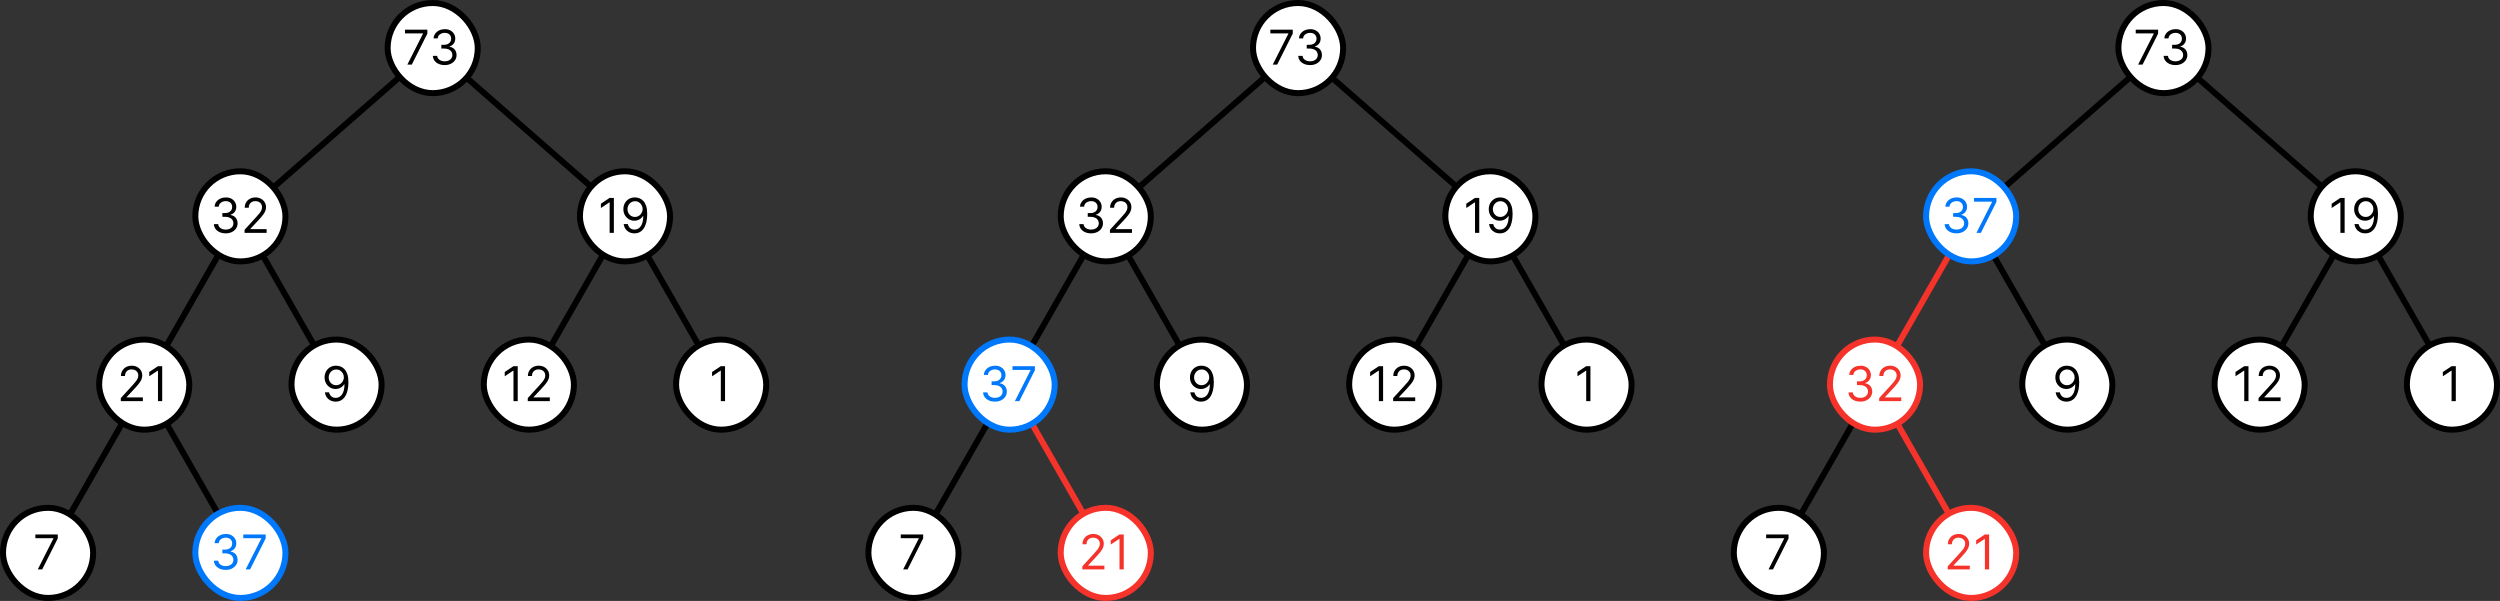 <svg width="832" height="200" viewBox="0 0 832 200" fill="none"
  xmlns="http://www.w3.org/2000/svg">
  <rect x="0" y="0" width="832" height="200" fill="#333333" stroke="none"/>
  <g clip-path="url(#clip0_335_111)">
    <g clip-path="url(#clip1_335_111)">
      <path d="M48 128L80 72" stroke="black" stroke-width="2" stroke-linecap="round"/>
      <path d="M144 16L80 72" stroke="black" stroke-width="2" stroke-linecap="round"/>
      <path d="M144 16L208 72" stroke="black" stroke-width="2" stroke-linecap="round"/>
      <path d="M112 128L80 72" stroke="black" stroke-width="2" stroke-linecap="round"/>
      <path d="M240 128L208 72" stroke="black" stroke-width="2" stroke-linecap="round"/>
      <path d="M176 128L208 72" stroke="black" stroke-width="2" stroke-linecap="round"/>
      <path d="M16 184L48 128" stroke="black" stroke-width="2" stroke-linecap="round"/>
      <path d="M80 184L48 128" stroke="black" stroke-width="2" stroke-linecap="round"/>
      <rect x="33" y="113" width="30" height="30" rx="15" fill="white"/>
      <rect x="33" y="113" width="30" height="30" rx="15" stroke="black" stroke-width="2"/>
      <path d="M40.205 133.5V132.477L44.045 128.273C44.496 127.78 44.867 127.352 45.159 126.989C45.451 126.621 45.667 126.277 45.807 125.955C45.951 125.629 46.023 125.288 46.023 124.932C46.023 124.523 45.924 124.169 45.727 123.869C45.534 123.57 45.269 123.339 44.932 123.176C44.595 123.013 44.216 122.932 43.795 122.932C43.349 122.932 42.958 123.025 42.625 123.21C42.295 123.392 42.04 123.648 41.858 123.977C41.68 124.307 41.591 124.693 41.591 125.136H40.25C40.25 124.455 40.407 123.856 40.722 123.341C41.036 122.826 41.464 122.424 42.006 122.136C42.551 121.848 43.163 121.705 43.841 121.705C44.523 121.705 45.127 121.848 45.653 122.136C46.18 122.424 46.593 122.812 46.892 123.301C47.191 123.79 47.341 124.333 47.341 124.932C47.341 125.36 47.263 125.778 47.108 126.188C46.956 126.593 46.691 127.045 46.312 127.545C45.938 128.042 45.417 128.648 44.75 129.364L42.136 132.159V132.25H47.545V133.5H40.205ZM53.983 121.864V133.5H52.574V123.341H52.506L49.665 125.227V123.795L52.574 121.864H53.983Z" fill="black"/>
      <rect x="97" y="113" width="30" height="30" rx="15" fill="white"/>
      <rect x="97" y="113" width="30" height="30" rx="15" stroke="black" stroke-width="2"/>
      <path d="M111.909 121.705C112.386 121.708 112.864 121.799 113.341 121.977C113.818 122.155 114.254 122.451 114.648 122.864C115.042 123.273 115.358 123.831 115.597 124.54C115.835 125.248 115.955 126.136 115.955 127.205C115.955 128.239 115.856 129.157 115.659 129.96C115.466 130.759 115.186 131.434 114.818 131.983C114.455 132.532 114.011 132.949 113.489 133.233C112.97 133.517 112.383 133.659 111.727 133.659C111.076 133.659 110.494 133.53 109.983 133.273C109.475 133.011 109.059 132.65 108.733 132.188C108.411 131.722 108.205 131.182 108.114 130.568H109.5C109.625 131.102 109.873 131.544 110.244 131.892C110.619 132.237 111.114 132.409 111.727 132.409C112.625 132.409 113.333 132.017 113.852 131.233C114.375 130.449 114.636 129.341 114.636 127.909H114.545C114.333 128.227 114.081 128.502 113.79 128.733C113.498 128.964 113.174 129.142 112.818 129.267C112.462 129.392 112.083 129.455 111.682 129.455C111.015 129.455 110.403 129.29 109.847 128.96C109.294 128.627 108.85 128.17 108.517 127.591C108.188 127.008 108.023 126.341 108.023 125.591C108.023 124.879 108.182 124.227 108.5 123.636C108.822 123.042 109.273 122.568 109.852 122.216C110.436 121.864 111.121 121.693 111.909 121.705ZM111.909 122.955C111.432 122.955 111.002 123.074 110.619 123.312C110.241 123.547 109.939 123.866 109.716 124.267C109.496 124.665 109.386 125.106 109.386 125.591C109.386 126.076 109.492 126.517 109.705 126.915C109.92 127.309 110.214 127.623 110.585 127.858C110.96 128.089 111.386 128.205 111.864 128.205C112.223 128.205 112.559 128.134 112.869 127.994C113.18 127.85 113.451 127.655 113.682 127.409C113.917 127.159 114.1 126.877 114.233 126.562C114.366 126.244 114.432 125.913 114.432 125.568C114.432 125.114 114.322 124.687 114.102 124.29C113.886 123.892 113.587 123.57 113.205 123.324C112.826 123.078 112.394 122.955 111.909 122.955Z" fill="black"/>
      <rect x="1" y="169" width="30" height="30" rx="15" fill="white"/>
      <rect x="1" y="169" width="30" height="30" rx="15" stroke="black" stroke-width="2"/>
      <path d="M12.568 189.5L17.773 179.205V179.114H11.773V177.864H19.227V179.182L14.046 189.5H12.568Z" fill="black"/>
      <rect x="65" y="169" width="30" height="30" rx="15" fill="white"/>
      <rect x="65" y="169" width="30" height="30" rx="15" stroke="#0078FC" stroke-width="2"/>
      <path d="M75.136 189.659C74.386 189.659 73.718 189.53 73.131 189.273C72.547 189.015 72.083 188.657 71.739 188.199C71.398 187.737 71.212 187.201 71.182 186.591H72.614C72.644 186.966 72.773 187.29 73 187.562C73.227 187.831 73.525 188.04 73.892 188.188C74.26 188.335 74.667 188.409 75.114 188.409C75.614 188.409 76.057 188.322 76.443 188.148C76.829 187.973 77.133 187.731 77.352 187.42C77.572 187.11 77.682 186.75 77.682 186.341C77.682 185.913 77.576 185.536 77.364 185.21C77.151 184.881 76.841 184.623 76.432 184.438C76.023 184.252 75.523 184.159 74.932 184.159H74V182.909H74.932C75.394 182.909 75.799 182.826 76.148 182.659C76.5 182.492 76.775 182.258 76.972 181.955C77.172 181.652 77.273 181.295 77.273 180.886C77.273 180.492 77.186 180.15 77.011 179.858C76.837 179.566 76.591 179.339 76.273 179.176C75.958 179.013 75.587 178.932 75.159 178.932C74.758 178.932 74.379 179.006 74.023 179.153C73.671 179.297 73.383 179.508 73.159 179.784C72.936 180.057 72.814 180.386 72.796 180.773H71.432C71.454 180.163 71.638 179.629 71.983 179.17C72.328 178.708 72.778 178.348 73.335 178.091C73.896 177.833 74.511 177.705 75.182 177.705C75.901 177.705 76.519 177.85 77.034 178.142C77.549 178.43 77.945 178.811 78.222 179.284C78.498 179.758 78.636 180.269 78.636 180.818C78.636 181.473 78.464 182.032 78.119 182.494C77.778 182.956 77.314 183.277 76.727 183.455V183.545C77.462 183.667 78.036 183.979 78.449 184.483C78.862 184.983 79.068 185.602 79.068 186.341C79.068 186.973 78.896 187.542 78.551 188.045C78.21 188.545 77.744 188.939 77.153 189.227C76.562 189.515 75.89 189.659 75.136 189.659ZM81.756 189.5L86.96 179.205V179.114H80.96V177.864H88.415V179.182L83.233 189.5H81.756Z" fill="#0078FC"/>
      <rect x="161" y="113" width="30" height="30" rx="15" fill="white"/>
      <rect x="161" y="113" width="30" height="30" rx="15" stroke="black" stroke-width="2"/>
      <path d="M172.295 121.864V133.5H170.886V123.341H170.818L167.977 125.227V123.795L170.886 121.864H172.295ZM175.642 133.5V132.477L179.483 128.273C179.934 127.78 180.305 127.352 180.597 126.989C180.888 126.621 181.104 126.277 181.244 125.955C181.388 125.629 181.46 125.288 181.46 124.932C181.46 124.523 181.362 124.169 181.165 123.869C180.972 123.57 180.706 123.339 180.369 123.176C180.032 123.013 179.653 122.932 179.233 122.932C178.786 122.932 178.396 123.025 178.062 123.21C177.733 123.392 177.477 123.648 177.295 123.977C177.117 124.307 177.028 124.693 177.028 125.136H175.688C175.688 124.455 175.845 123.856 176.159 123.341C176.473 122.826 176.902 122.424 177.443 122.136C177.989 121.848 178.6 121.705 179.278 121.705C179.96 121.705 180.564 121.848 181.091 122.136C181.617 122.424 182.03 122.812 182.33 123.301C182.629 123.79 182.778 124.333 182.778 124.932C182.778 125.36 182.701 125.778 182.545 126.188C182.394 126.593 182.129 127.045 181.75 127.545C181.375 128.042 180.854 128.648 180.188 129.364L177.574 132.159V132.25H182.983V133.5H175.642Z" fill="black"/>
      <rect x="225" y="113" width="30" height="30" rx="15" fill="white"/>
      <rect x="225" y="113" width="30" height="30" rx="15" stroke="black" stroke-width="2"/>
      <path d="M241.295 121.864V133.5H239.886V123.341H239.818L236.977 125.227V123.795L239.886 121.864H241.295Z" fill="black"/>
      <rect x="65" y="57" width="30" height="30" rx="15" fill="white"/>
      <rect x="65" y="57" width="30" height="30" rx="15" stroke="black" stroke-width="2"/>
      <path d="M75.136 77.659C74.386 77.659 73.718 77.53 73.131 77.273C72.547 77.015 72.083 76.657 71.739 76.199C71.398 75.737 71.212 75.201 71.182 74.591H72.614C72.644 74.966 72.773 75.29 73 75.562C73.227 75.831 73.525 76.04 73.892 76.188C74.26 76.335 74.667 76.409 75.114 76.409C75.614 76.409 76.057 76.322 76.443 76.148C76.829 75.974 77.133 75.731 77.352 75.421C77.572 75.11 77.682 74.75 77.682 74.341C77.682 73.913 77.576 73.536 77.364 73.21C77.151 72.881 76.841 72.623 76.432 72.438C76.023 72.252 75.523 72.159 74.932 72.159H74V70.909H74.932C75.394 70.909 75.799 70.826 76.148 70.659C76.5 70.492 76.775 70.258 76.972 69.954C77.172 69.651 77.273 69.296 77.273 68.886C77.273 68.492 77.186 68.15 77.011 67.858C76.837 67.566 76.591 67.339 76.273 67.176C75.958 67.013 75.587 66.932 75.159 66.932C74.758 66.932 74.379 67.006 74.023 67.153C73.671 67.297 73.383 67.508 73.159 67.784C72.936 68.057 72.814 68.386 72.796 68.773H71.432C71.454 68.163 71.638 67.629 71.983 67.171C72.328 66.708 72.778 66.349 73.335 66.091C73.896 65.833 74.511 65.704 75.182 65.704C75.901 65.704 76.519 65.85 77.034 66.142C77.549 66.43 77.945 66.811 78.222 67.284C78.498 67.758 78.636 68.269 78.636 68.818C78.636 69.474 78.464 70.032 78.119 70.494C77.778 70.956 77.314 71.276 76.727 71.454V71.546C77.462 71.667 78.036 71.979 78.449 72.483C78.862 72.983 79.068 73.602 79.068 74.341C79.068 74.974 78.896 75.542 78.551 76.046C78.21 76.546 77.744 76.939 77.153 77.227C76.562 77.515 75.89 77.659 75.136 77.659ZM81.392 77.5V76.477L85.233 72.273C85.684 71.78 86.055 71.352 86.347 70.989C86.638 70.621 86.854 70.276 86.994 69.954C87.138 69.629 87.21 69.288 87.21 68.932C87.21 68.523 87.112 68.169 86.915 67.869C86.722 67.57 86.456 67.339 86.119 67.176C85.782 67.013 85.403 66.932 84.983 66.932C84.536 66.932 84.146 67.025 83.812 67.21C83.483 67.392 83.227 67.648 83.046 67.977C82.867 68.307 82.778 68.693 82.778 69.136H81.438C81.438 68.454 81.595 67.856 81.909 67.341C82.224 66.826 82.651 66.424 83.193 66.136C83.739 65.849 84.35 65.704 85.028 65.704C85.71 65.704 86.314 65.849 86.841 66.136C87.367 66.424 87.78 66.812 88.079 67.301C88.379 67.79 88.528 68.333 88.528 68.932C88.528 69.36 88.451 69.778 88.296 70.188C88.144 70.593 87.879 71.046 87.5 71.546C87.125 72.042 86.604 72.648 85.938 73.364L83.324 76.159V76.25H88.733V77.5H81.392Z" fill="black"/>
      <rect x="129" y="1" width="30" height="30" rx="15" fill="white"/>
      <rect x="129" y="1" width="30" height="30" rx="15" stroke="black" stroke-width="2"/>
      <path d="M135.568 21.5L140.773 11.204V11.114H134.773V9.864H142.227V11.182L137.045 21.5H135.568ZM148.011 21.659C147.261 21.659 146.593 21.53 146.006 21.273C145.422 21.015 144.958 20.657 144.614 20.199C144.273 19.737 144.087 19.201 144.057 18.591H145.489C145.519 18.966 145.648 19.29 145.875 19.562C146.102 19.831 146.4 20.04 146.767 20.188C147.134 20.335 147.542 20.409 147.989 20.409C148.489 20.409 148.932 20.322 149.318 20.148C149.705 19.974 150.008 19.731 150.227 19.421C150.447 19.11 150.557 18.75 150.557 18.341C150.557 17.913 150.451 17.536 150.239 17.21C150.027 16.881 149.716 16.623 149.307 16.438C148.898 16.252 148.398 16.159 147.807 16.159H146.875V14.909H147.807C148.269 14.909 148.674 14.826 149.023 14.659C149.375 14.492 149.65 14.258 149.847 13.954C150.047 13.652 150.148 13.296 150.148 12.886C150.148 12.492 150.061 12.15 149.886 11.858C149.712 11.566 149.466 11.339 149.148 11.176C148.833 11.013 148.462 10.932 148.034 10.932C147.633 10.932 147.254 11.006 146.898 11.153C146.545 11.297 146.258 11.508 146.034 11.784C145.811 12.057 145.689 12.386 145.67 12.773H144.307C144.33 12.163 144.513 11.629 144.858 11.171C145.203 10.708 145.653 10.348 146.21 10.091C146.771 9.833 147.386 9.705 148.057 9.705C148.777 9.705 149.394 9.85 149.909 10.142C150.424 10.43 150.82 10.811 151.097 11.284C151.373 11.758 151.511 12.269 151.511 12.818C151.511 13.473 151.339 14.032 150.994 14.494C150.653 14.956 150.189 15.277 149.602 15.454V15.546C150.337 15.667 150.911 15.979 151.324 16.483C151.737 16.983 151.943 17.602 151.943 18.341C151.943 18.974 151.771 19.542 151.426 20.046C151.085 20.546 150.619 20.939 150.028 21.227C149.438 21.515 148.765 21.659 148.011 21.659Z" fill="black"/>
      <rect x="193" y="57" width="30" height="30" rx="15" fill="white"/>
      <rect x="193" y="57" width="30" height="30" rx="15" stroke="black" stroke-width="2"/>
      <path d="M204.295 65.864V77.5H202.886V67.341H202.818L199.977 69.227V67.796L202.886 65.864H204.295ZM211.347 65.704C211.824 65.708 212.301 65.799 212.778 65.977C213.256 66.155 213.691 66.451 214.085 66.864C214.479 67.273 214.795 67.831 215.034 68.54C215.273 69.248 215.392 70.136 215.392 71.204C215.392 72.239 215.294 73.157 215.097 73.96C214.903 74.76 214.623 75.434 214.256 75.983C213.892 76.532 213.449 76.949 212.926 77.233C212.407 77.517 211.82 77.659 211.165 77.659C210.513 77.659 209.932 77.53 209.42 77.273C208.913 77.011 208.496 76.65 208.17 76.188C207.848 75.722 207.642 75.182 207.551 74.568H208.938C209.062 75.102 209.311 75.544 209.682 75.892C210.057 76.237 210.551 76.409 211.165 76.409C212.063 76.409 212.771 76.017 213.29 75.233C213.813 74.449 214.074 73.341 214.074 71.909H213.983C213.771 72.227 213.519 72.502 213.227 72.733C212.936 72.964 212.612 73.142 212.256 73.267C211.9 73.392 211.521 73.454 211.119 73.454C210.453 73.454 209.841 73.29 209.284 72.96C208.731 72.627 208.288 72.171 207.955 71.591C207.625 71.008 207.46 70.341 207.46 69.591C207.46 68.879 207.619 68.227 207.938 67.636C208.259 67.042 208.71 66.568 209.29 66.216C209.873 65.864 210.559 65.693 211.347 65.704ZM211.347 66.954C210.869 66.954 210.439 67.074 210.057 67.312C209.678 67.547 209.377 67.865 209.153 68.267C208.934 68.665 208.824 69.106 208.824 69.591C208.824 70.076 208.93 70.517 209.142 70.915C209.358 71.309 209.652 71.623 210.023 71.858C210.398 72.089 210.824 72.204 211.301 72.204C211.661 72.204 211.996 72.135 212.307 71.994C212.617 71.85 212.888 71.655 213.119 71.409C213.354 71.159 213.538 70.877 213.67 70.562C213.803 70.244 213.869 69.913 213.869 69.568C213.869 69.114 213.759 68.688 213.54 68.29C213.324 67.892 213.025 67.57 212.642 67.324C212.263 67.078 211.831 66.954 211.347 66.954Z" fill="black"/>
    </g>
    <g clip-path="url(#clip2_335_111)">
      <path d="M336 128L368 72" stroke="black" stroke-width="2" stroke-linecap="round"/>
      <path d="M432 16L368 72" stroke="black" stroke-width="2" stroke-linecap="round"/>
      <path d="M432 16L496 72" stroke="black" stroke-width="2" stroke-linecap="round"/>
      <path d="M400 128L368 72" stroke="black" stroke-width="2" stroke-linecap="round"/>
      <path d="M528 128L496 72" stroke="black" stroke-width="2" stroke-linecap="round"/>
      <path d="M464 128L496 72" stroke="black" stroke-width="2" stroke-linecap="round"/>
      <path d="M304 184L336 128" stroke="black" stroke-width="2" stroke-linecap="round"/>
      <path d="M368 184L336 128" stroke="#F5332B" stroke-width="2" stroke-linecap="round"/>
      <rect x="321" y="113" width="30" height="30" rx="15" fill="white"/>
      <rect x="321" y="113" width="30" height="30" rx="15" stroke="#0078FC" stroke-width="2"/>
      <path d="M331.136 133.659C330.386 133.659 329.718 133.53 329.131 133.273C328.547 133.015 328.083 132.657 327.739 132.199C327.398 131.737 327.212 131.201 327.182 130.591H328.614C328.644 130.966 328.773 131.29 329 131.562C329.227 131.831 329.525 132.04 329.892 132.188C330.259 132.335 330.667 132.409 331.114 132.409C331.614 132.409 332.057 132.322 332.443 132.148C332.83 131.973 333.133 131.731 333.352 131.42C333.572 131.11 333.682 130.75 333.682 130.341C333.682 129.913 333.576 129.536 333.364 129.21C333.152 128.881 332.841 128.623 332.432 128.438C332.023 128.252 331.523 128.159 330.932 128.159H330V126.909H330.932C331.394 126.909 331.799 126.826 332.148 126.659C332.5 126.492 332.775 126.258 332.972 125.955C333.172 125.652 333.273 125.295 333.273 124.886C333.273 124.492 333.186 124.15 333.011 123.858C332.837 123.566 332.591 123.339 332.273 123.176C331.958 123.013 331.587 122.932 331.159 122.932C330.758 122.932 330.379 123.006 330.023 123.153C329.67 123.297 329.383 123.508 329.159 123.784C328.936 124.057 328.814 124.386 328.795 124.773H327.432C327.455 124.163 327.638 123.629 327.983 123.17C328.328 122.708 328.778 122.348 329.335 122.091C329.896 121.833 330.511 121.705 331.182 121.705C331.902 121.705 332.519 121.85 333.034 122.142C333.549 122.43 333.945 122.811 334.222 123.284C334.498 123.758 334.636 124.269 334.636 124.818C334.636 125.473 334.464 126.032 334.119 126.494C333.778 126.956 333.314 127.277 332.727 127.455V127.545C333.462 127.667 334.036 127.979 334.449 128.483C334.862 128.983 335.068 129.602 335.068 130.341C335.068 130.973 334.896 131.542 334.551 132.045C334.21 132.545 333.744 132.939 333.153 133.227C332.563 133.515 331.89 133.659 331.136 133.659ZM337.756 133.5L342.96 123.205V123.114H336.96V121.864H344.415V123.182L339.233 133.5H337.756Z" fill="#0078FC"/>
      <rect x="385" y="113" width="30" height="30" rx="15" fill="white"/>
      <rect x="385" y="113" width="30" height="30" rx="15" stroke="black" stroke-width="2"/>
      <path d="M399.909 121.705C400.386 121.708 400.864 121.799 401.341 121.977C401.818 122.155 402.254 122.451 402.648 122.864C403.042 123.273 403.358 123.831 403.597 124.54C403.835 125.248 403.955 126.136 403.955 127.205C403.955 128.239 403.856 129.157 403.659 129.96C403.466 130.759 403.186 131.434 402.818 131.983C402.455 132.532 402.011 132.949 401.489 133.233C400.97 133.517 400.383 133.659 399.727 133.659C399.076 133.659 398.494 133.53 397.983 133.273C397.475 133.011 397.059 132.65 396.733 132.188C396.411 131.722 396.205 131.182 396.114 130.568H397.5C397.625 131.102 397.873 131.544 398.244 131.892C398.619 132.237 399.114 132.409 399.727 132.409C400.625 132.409 401.333 132.017 401.852 131.233C402.375 130.449 402.636 129.341 402.636 127.909H402.545C402.333 128.227 402.081 128.502 401.79 128.733C401.498 128.964 401.174 129.142 400.818 129.267C400.462 129.392 400.083 129.455 399.682 129.455C399.015 129.455 398.403 129.29 397.847 128.96C397.294 128.627 396.85 128.17 396.517 127.591C396.188 127.008 396.023 126.341 396.023 125.591C396.023 124.879 396.182 124.227 396.5 123.636C396.822 123.042 397.273 122.568 397.852 122.216C398.436 121.864 399.121 121.693 399.909 121.705ZM399.909 122.955C399.432 122.955 399.002 123.074 398.619 123.312C398.241 123.547 397.939 123.866 397.716 124.267C397.496 124.665 397.386 125.106 397.386 125.591C397.386 126.076 397.492 126.517 397.705 126.915C397.92 127.309 398.214 127.623 398.585 127.858C398.96 128.089 399.386 128.205 399.864 128.205C400.223 128.205 400.559 128.134 400.869 127.994C401.18 127.85 401.451 127.655 401.682 127.409C401.917 127.159 402.1 126.877 402.233 126.562C402.366 126.244 402.432 125.913 402.432 125.568C402.432 125.114 402.322 124.687 402.102 124.29C401.886 123.892 401.587 123.57 401.205 123.324C400.826 123.078 400.394 122.955 399.909 122.955Z" fill="black"/>
      <rect x="289" y="169" width="30" height="30" rx="15" fill="white"/>
      <rect x="289" y="169" width="30" height="30" rx="15" stroke="black" stroke-width="2"/>
      <path d="M300.568 189.5L305.773 179.205V179.114H299.773V177.864H307.227V179.182L302.045 189.5H300.568Z" fill="black"/>
      <rect x="353" y="169" width="30" height="30" rx="15" fill="white"/>
      <rect x="353" y="169" width="30" height="30" rx="15" stroke="#F5332B" stroke-width="2"/>
      <path d="M360.205 189.5V188.477L364.045 184.273C364.496 183.78 364.867 183.352 365.159 182.989C365.451 182.621 365.667 182.277 365.807 181.955C365.951 181.629 366.023 181.288 366.023 180.932C366.023 180.523 365.924 180.169 365.727 179.869C365.534 179.57 365.269 179.339 364.932 179.176C364.595 179.013 364.216 178.932 363.795 178.932C363.348 178.932 362.958 179.025 362.625 179.21C362.295 179.392 362.04 179.648 361.858 179.977C361.68 180.307 361.591 180.693 361.591 181.136H360.25C360.25 180.455 360.407 179.856 360.722 179.341C361.036 178.826 361.464 178.424 362.006 178.136C362.551 177.848 363.163 177.705 363.841 177.705C364.523 177.705 365.127 177.848 365.653 178.136C366.18 178.424 366.593 178.812 366.892 179.301C367.191 179.79 367.341 180.333 367.341 180.932C367.341 181.36 367.263 181.778 367.108 182.188C366.956 182.593 366.691 183.045 366.312 183.545C365.938 184.042 365.417 184.648 364.75 185.364L362.136 188.159V188.25H367.545V189.5H360.205ZM373.983 177.864V189.5H372.574V179.341H372.506L369.665 181.227V179.795L372.574 177.864H373.983Z" fill="#F5332B"/>
      <rect x="449" y="113" width="30" height="30" rx="15" fill="white"/>
      <rect x="449" y="113" width="30" height="30" rx="15" stroke="black" stroke-width="2"/>
      <path d="M460.295 121.864V133.5H458.886V123.341H458.818L455.977 125.227V123.795L458.886 121.864H460.295ZM463.642 133.5V132.477L467.483 128.273C467.934 127.78 468.305 127.352 468.597 126.989C468.888 126.621 469.104 126.277 469.244 125.955C469.388 125.629 469.46 125.288 469.46 124.932C469.46 124.523 469.362 124.169 469.165 123.869C468.972 123.57 468.706 123.339 468.369 123.176C468.032 123.013 467.653 122.932 467.233 122.932C466.786 122.932 466.396 123.025 466.062 123.21C465.733 123.392 465.477 123.648 465.295 123.977C465.117 124.307 465.028 124.693 465.028 125.136H463.688C463.688 124.455 463.845 123.856 464.159 123.341C464.473 122.826 464.902 122.424 465.443 122.136C465.989 121.848 466.6 121.705 467.278 121.705C467.96 121.705 468.564 121.848 469.091 122.136C469.617 122.424 470.03 122.812 470.33 123.301C470.629 123.79 470.778 124.333 470.778 124.932C470.778 125.36 470.701 125.778 470.545 126.188C470.394 126.593 470.129 127.045 469.75 127.545C469.375 128.042 468.854 128.648 468.188 129.364L465.574 132.159V132.25H470.983V133.5H463.642Z" fill="black"/>
      <rect x="513" y="113" width="30" height="30" rx="15" fill="white"/>
      <rect x="513" y="113" width="30" height="30" rx="15" stroke="black" stroke-width="2"/>
      <path d="M529.295 121.864V133.5H527.886V123.341H527.818L524.977 125.227V123.795L527.886 121.864H529.295Z" fill="black"/>
      <rect x="353" y="57" width="30" height="30" rx="15" fill="white"/>
      <rect x="353" y="57" width="30" height="30" rx="15" stroke="black" stroke-width="2"/>
      <path d="M363.136 77.659C362.386 77.659 361.718 77.53 361.131 77.273C360.547 77.015 360.083 76.657 359.739 76.199C359.398 75.737 359.212 75.201 359.182 74.591H360.614C360.644 74.966 360.773 75.29 361 75.562C361.227 75.831 361.525 76.04 361.892 76.188C362.259 76.335 362.667 76.409 363.114 76.409C363.614 76.409 364.057 76.322 364.443 76.148C364.83 75.974 365.133 75.731 365.352 75.421C365.572 75.11 365.682 74.75 365.682 74.341C365.682 73.913 365.576 73.536 365.364 73.21C365.152 72.881 364.841 72.623 364.432 72.438C364.023 72.252 363.523 72.159 362.932 72.159H362V70.909H362.932C363.394 70.909 363.799 70.826 364.148 70.659C364.5 70.492 364.775 70.258 364.972 69.954C365.172 69.651 365.273 69.296 365.273 68.886C365.273 68.492 365.186 68.15 365.011 67.858C364.837 67.566 364.591 67.339 364.273 67.176C363.958 67.013 363.587 66.932 363.159 66.932C362.758 66.932 362.379 67.006 362.023 67.153C361.67 67.297 361.383 67.508 361.159 67.784C360.936 68.057 360.814 68.386 360.795 68.773H359.432C359.455 68.163 359.638 67.629 359.983 67.171C360.328 66.708 360.778 66.349 361.335 66.091C361.896 65.833 362.511 65.704 363.182 65.704C363.902 65.704 364.519 65.85 365.034 66.142C365.549 66.43 365.945 66.811 366.222 67.284C366.498 67.758 366.636 68.269 366.636 68.818C366.636 69.474 366.464 70.032 366.119 70.494C365.778 70.956 365.314 71.276 364.727 71.454V71.546C365.462 71.667 366.036 71.979 366.449 72.483C366.862 72.983 367.068 73.602 367.068 74.341C367.068 74.974 366.896 75.542 366.551 76.046C366.21 76.546 365.744 76.939 365.153 77.227C364.563 77.515 363.89 77.659 363.136 77.659ZM369.392 77.5V76.477L373.233 72.273C373.684 71.78 374.055 71.352 374.347 70.989C374.638 70.621 374.854 70.276 374.994 69.954C375.138 69.629 375.21 69.288 375.21 68.932C375.21 68.523 375.112 68.169 374.915 67.869C374.722 67.57 374.456 67.339 374.119 67.176C373.782 67.013 373.403 66.932 372.983 66.932C372.536 66.932 372.146 67.025 371.812 67.21C371.483 67.392 371.227 67.648 371.045 67.977C370.867 68.307 370.778 68.693 370.778 69.136H369.438C369.438 68.454 369.595 67.856 369.909 67.341C370.223 66.826 370.652 66.424 371.193 66.136C371.739 65.849 372.35 65.704 373.028 65.704C373.71 65.704 374.314 65.849 374.841 66.136C375.367 66.424 375.78 66.812 376.08 67.301C376.379 67.79 376.528 68.333 376.528 68.932C376.528 69.36 376.451 69.778 376.295 70.188C376.144 70.593 375.879 71.046 375.5 71.546C375.125 72.042 374.604 72.648 373.938 73.364L371.324 76.159V76.25H376.733V77.5H369.392Z" fill="black"/>
      <rect x="417" y="1" width="30" height="30" rx="15" fill="white"/>
      <rect x="417" y="1" width="30" height="30" rx="15" stroke="black" stroke-width="2"/>
      <path d="M423.568 21.5L428.773 11.204V11.114H422.773V9.864H430.227V11.182L425.045 21.5H423.568ZM436.011 21.659C435.261 21.659 434.593 21.53 434.006 21.273C433.422 21.015 432.958 20.657 432.614 20.199C432.273 19.737 432.087 19.201 432.057 18.591H433.489C433.519 18.966 433.648 19.29 433.875 19.562C434.102 19.831 434.4 20.04 434.767 20.188C435.134 20.335 435.542 20.409 435.989 20.409C436.489 20.409 436.932 20.322 437.318 20.148C437.705 19.974 438.008 19.731 438.227 19.421C438.447 19.11 438.557 18.75 438.557 18.341C438.557 17.913 438.451 17.536 438.239 17.21C438.027 16.881 437.716 16.623 437.307 16.438C436.898 16.252 436.398 16.159 435.807 16.159H434.875V14.909H435.807C436.269 14.909 436.674 14.826 437.023 14.659C437.375 14.492 437.65 14.258 437.847 13.954C438.047 13.652 438.148 13.296 438.148 12.886C438.148 12.492 438.061 12.15 437.886 11.858C437.712 11.566 437.466 11.339 437.148 11.176C436.833 11.013 436.462 10.932 436.034 10.932C435.633 10.932 435.254 11.006 434.898 11.153C434.545 11.297 434.258 11.508 434.034 11.784C433.811 12.057 433.689 12.386 433.67 12.773H432.307C432.33 12.163 432.513 11.629 432.858 11.171C433.203 10.708 433.653 10.348 434.21 10.091C434.771 9.833 435.386 9.705 436.057 9.705C436.777 9.705 437.394 9.85 437.909 10.142C438.424 10.43 438.82 10.811 439.097 11.284C439.373 11.758 439.511 12.269 439.511 12.818C439.511 13.473 439.339 14.032 438.994 14.494C438.653 14.956 438.189 15.277 437.602 15.454V15.546C438.337 15.667 438.911 15.979 439.324 16.483C439.737 16.983 439.943 17.602 439.943 18.341C439.943 18.974 439.771 19.542 439.426 20.046C439.085 20.546 438.619 20.939 438.028 21.227C437.438 21.515 436.765 21.659 436.011 21.659Z" fill="black"/>
      <rect x="481" y="57" width="30" height="30" rx="15" fill="white"/>
      <rect x="481" y="57" width="30" height="30" rx="15" stroke="black" stroke-width="2"/>
      <path d="M492.295 65.864V77.5H490.886V67.341H490.818L487.977 69.227V67.796L490.886 65.864H492.295ZM499.347 65.704C499.824 65.708 500.301 65.799 500.778 65.977C501.256 66.155 501.691 66.451 502.085 66.864C502.479 67.273 502.795 67.831 503.034 68.54C503.273 69.248 503.392 70.136 503.392 71.204C503.392 72.239 503.294 73.157 503.097 73.96C502.903 74.76 502.623 75.434 502.256 75.983C501.892 76.532 501.449 76.949 500.926 77.233C500.407 77.517 499.82 77.659 499.165 77.659C498.513 77.659 497.932 77.53 497.42 77.273C496.913 77.011 496.496 76.65 496.17 76.188C495.848 75.722 495.642 75.182 495.551 74.568H496.938C497.062 75.102 497.311 75.544 497.682 75.892C498.057 76.237 498.551 76.409 499.165 76.409C500.063 76.409 500.771 76.017 501.29 75.233C501.813 74.449 502.074 73.341 502.074 71.909H501.983C501.771 72.227 501.519 72.502 501.227 72.733C500.936 72.964 500.612 73.142 500.256 73.267C499.9 73.392 499.521 73.454 499.119 73.454C498.453 73.454 497.841 73.29 497.284 72.96C496.731 72.627 496.288 72.171 495.955 71.591C495.625 71.008 495.46 70.341 495.46 69.591C495.46 68.879 495.619 68.227 495.938 67.636C496.259 67.042 496.71 66.568 497.29 66.216C497.873 65.864 498.559 65.693 499.347 65.704ZM499.347 66.954C498.869 66.954 498.439 67.074 498.057 67.312C497.678 67.547 497.377 67.865 497.153 68.267C496.934 68.665 496.824 69.106 496.824 69.591C496.824 70.076 496.93 70.517 497.142 70.915C497.358 71.309 497.652 71.623 498.023 71.858C498.398 72.089 498.824 72.204 499.301 72.204C499.661 72.204 499.996 72.135 500.307 71.994C500.617 71.85 500.888 71.655 501.119 71.409C501.354 71.159 501.538 70.877 501.67 70.562C501.803 70.244 501.869 69.913 501.869 69.568C501.869 69.114 501.759 68.688 501.54 68.29C501.324 67.892 501.025 67.57 500.642 67.324C500.263 67.078 499.831 66.954 499.347 66.954Z" fill="black"/>
    </g>
    <g clip-path="url(#clip3_335_111)">
      <path d="M624 128L656 72" stroke="#F5332B" stroke-width="2" stroke-linecap="round"/>
      <path d="M720 16L656 72" stroke="black" stroke-width="2" stroke-linecap="round"/>
      <path d="M720 16L784 72" stroke="black" stroke-width="2" stroke-linecap="round"/>
      <path d="M688 128L656 72" stroke="black" stroke-width="2" stroke-linecap="round"/>
      <path d="M816 128L784 72" stroke="black" stroke-width="2" stroke-linecap="round"/>
      <path d="M752 128L784 72" stroke="black" stroke-width="2" stroke-linecap="round"/>
      <path d="M592 184L624 128" stroke="black" stroke-width="2" stroke-linecap="round"/>
      <path d="M656 184L624 128" stroke="#F5332B" stroke-width="2" stroke-linecap="round"/>
      <rect x="609" y="113" width="30" height="30" rx="15" fill="white"/>
      <rect x="609" y="113" width="30" height="30" rx="15" stroke="#F5332B" stroke-width="2"/>
      <path d="M619.136 133.659C618.386 133.659 617.718 133.53 617.131 133.273C616.547 133.015 616.083 132.657 615.739 132.199C615.398 131.737 615.212 131.201 615.182 130.591H616.614C616.644 130.966 616.773 131.29 617 131.562C617.227 131.831 617.525 132.04 617.892 132.188C618.259 132.335 618.667 132.409 619.114 132.409C619.614 132.409 620.057 132.322 620.443 132.148C620.83 131.973 621.133 131.731 621.352 131.42C621.572 131.11 621.682 130.75 621.682 130.341C621.682 129.913 621.576 129.536 621.364 129.21C621.152 128.881 620.841 128.623 620.432 128.438C620.023 128.252 619.523 128.159 618.932 128.159H618V126.909H618.932C619.394 126.909 619.799 126.826 620.148 126.659C620.5 126.492 620.775 126.258 620.972 125.955C621.172 125.652 621.273 125.295 621.273 124.886C621.273 124.492 621.186 124.15 621.011 123.858C620.837 123.566 620.591 123.339 620.273 123.176C619.958 123.013 619.587 122.932 619.159 122.932C618.758 122.932 618.379 123.006 618.023 123.153C617.67 123.297 617.383 123.508 617.159 123.784C616.936 124.057 616.814 124.386 616.795 124.773H615.432C615.455 124.163 615.638 123.629 615.983 123.17C616.328 122.708 616.778 122.348 617.335 122.091C617.896 121.833 618.511 121.705 619.182 121.705C619.902 121.705 620.519 121.85 621.034 122.142C621.549 122.43 621.945 122.811 622.222 123.284C622.498 123.758 622.636 124.269 622.636 124.818C622.636 125.473 622.464 126.032 622.119 126.494C621.778 126.956 621.314 127.277 620.727 127.455V127.545C621.462 127.667 622.036 127.979 622.449 128.483C622.862 128.983 623.068 129.602 623.068 130.341C623.068 130.973 622.896 131.542 622.551 132.045C622.21 132.545 621.744 132.939 621.153 133.227C620.563 133.515 619.89 133.659 619.136 133.659ZM625.392 133.5V132.477L629.233 128.273C629.684 127.78 630.055 127.352 630.347 126.989C630.638 126.621 630.854 126.277 630.994 125.955C631.138 125.629 631.21 125.288 631.21 124.932C631.21 124.523 631.112 124.169 630.915 123.869C630.722 123.57 630.456 123.339 630.119 123.176C629.782 123.013 629.403 122.932 628.983 122.932C628.536 122.932 628.146 123.025 627.812 123.21C627.483 123.392 627.227 123.648 627.045 123.977C626.867 124.307 626.778 124.693 626.778 125.136H625.438C625.438 124.455 625.595 123.856 625.909 123.341C626.223 122.826 626.652 122.424 627.193 122.136C627.739 121.848 628.35 121.705 629.028 121.705C629.71 121.705 630.314 121.848 630.841 122.136C631.367 122.424 631.78 122.812 632.08 123.301C632.379 123.79 632.528 124.333 632.528 124.932C632.528 125.36 632.451 125.778 632.295 126.188C632.144 126.593 631.879 127.045 631.5 127.545C631.125 128.042 630.604 128.648 629.938 129.364L627.324 132.159V132.25H632.733V133.5H625.392Z" fill="#F5332B"/>
      <rect x="673" y="113" width="30" height="30" rx="15" fill="white"/>
      <rect x="673" y="113" width="30" height="30" rx="15" stroke="black" stroke-width="2"/>
      <path d="M687.909 121.705C688.386 121.708 688.864 121.799 689.341 121.977C689.818 122.155 690.254 122.451 690.648 122.864C691.042 123.273 691.358 123.831 691.597 124.54C691.835 125.248 691.955 126.136 691.955 127.205C691.955 128.239 691.856 129.157 691.659 129.96C691.466 130.759 691.186 131.434 690.818 131.983C690.455 132.532 690.011 132.949 689.489 133.233C688.97 133.517 688.383 133.659 687.727 133.659C687.076 133.659 686.494 133.53 685.983 133.273C685.475 133.011 685.059 132.65 684.733 132.188C684.411 131.722 684.205 131.182 684.114 130.568H685.5C685.625 131.102 685.873 131.544 686.244 131.892C686.619 132.237 687.114 132.409 687.727 132.409C688.625 132.409 689.333 132.017 689.852 131.233C690.375 130.449 690.636 129.341 690.636 127.909H690.545C690.333 128.227 690.081 128.502 689.79 128.733C689.498 128.964 689.174 129.142 688.818 129.267C688.462 129.392 688.083 129.455 687.682 129.455C687.015 129.455 686.403 129.29 685.847 128.96C685.294 128.627 684.85 128.17 684.517 127.591C684.188 127.008 684.023 126.341 684.023 125.591C684.023 124.879 684.182 124.227 684.5 123.636C684.822 123.042 685.273 122.568 685.852 122.216C686.436 121.864 687.121 121.693 687.909 121.705ZM687.909 122.955C687.432 122.955 687.002 123.074 686.619 123.312C686.241 123.547 685.939 123.866 685.716 124.267C685.496 124.665 685.386 125.106 685.386 125.591C685.386 126.076 685.492 126.517 685.705 126.915C685.92 127.309 686.214 127.623 686.585 127.858C686.96 128.089 687.386 128.205 687.864 128.205C688.223 128.205 688.559 128.134 688.869 127.994C689.18 127.85 689.451 127.655 689.682 127.409C689.917 127.159 690.1 126.877 690.233 126.562C690.366 126.244 690.432 125.913 690.432 125.568C690.432 125.114 690.322 124.687 690.102 124.29C689.886 123.892 689.587 123.57 689.205 123.324C688.826 123.078 688.394 122.955 687.909 122.955Z" fill="black"/>
      <rect x="577" y="169" width="30" height="30" rx="15" fill="white"/>
      <rect x="577" y="169" width="30" height="30" rx="15" stroke="black" stroke-width="2"/>
      <path d="M588.568 189.5L593.773 179.205V179.114H587.773V177.864H595.227V179.182L590.045 189.5H588.568Z" fill="black"/>
      <rect x="641" y="169" width="30" height="30" rx="15" fill="white"/>
      <rect x="641" y="169" width="30" height="30" rx="15" stroke="#F5332B" stroke-width="2"/>
      <path d="M648.205 189.5V188.477L652.045 184.273C652.496 183.78 652.867 183.352 653.159 182.989C653.451 182.621 653.667 182.277 653.807 181.955C653.951 181.629 654.023 181.288 654.023 180.932C654.023 180.523 653.924 180.169 653.727 179.869C653.534 179.57 653.269 179.339 652.932 179.176C652.595 179.013 652.216 178.932 651.795 178.932C651.348 178.932 650.958 179.025 650.625 179.21C650.295 179.392 650.04 179.648 649.858 179.977C649.68 180.307 649.591 180.693 649.591 181.136H648.25C648.25 180.455 648.407 179.856 648.722 179.341C649.036 178.826 649.464 178.424 650.006 178.136C650.551 177.848 651.163 177.705 651.841 177.705C652.523 177.705 653.127 177.848 653.653 178.136C654.18 178.424 654.593 178.812 654.892 179.301C655.191 179.79 655.341 180.333 655.341 180.932C655.341 181.36 655.263 181.778 655.108 182.188C654.956 182.593 654.691 183.045 654.312 183.545C653.938 184.042 653.417 184.648 652.75 185.364L650.136 188.159V188.25H655.545V189.5H648.205ZM661.983 177.864V189.5H660.574V179.341H660.506L657.665 181.227V179.795L660.574 177.864H661.983Z" fill="#F5332B"/>
      <rect x="737" y="113" width="30" height="30" rx="15" fill="white"/>
      <rect x="737" y="113" width="30" height="30" rx="15" stroke="black" stroke-width="2"/>
      <path d="M748.295 121.864V133.5H746.886V123.341H746.818L743.977 125.227V123.795L746.886 121.864H748.295ZM751.642 133.5V132.477L755.483 128.273C755.934 127.78 756.305 127.352 756.597 126.989C756.888 126.621 757.104 126.277 757.244 125.955C757.388 125.629 757.46 125.288 757.46 124.932C757.46 124.523 757.362 124.169 757.165 123.869C756.972 123.57 756.706 123.339 756.369 123.176C756.032 123.013 755.653 122.932 755.233 122.932C754.786 122.932 754.396 123.025 754.062 123.21C753.733 123.392 753.477 123.648 753.295 123.977C753.117 124.307 753.028 124.693 753.028 125.136H751.688C751.688 124.455 751.845 123.856 752.159 123.341C752.473 122.826 752.902 122.424 753.443 122.136C753.989 121.848 754.6 121.705 755.278 121.705C755.96 121.705 756.564 121.848 757.091 122.136C757.617 122.424 758.03 122.812 758.33 123.301C758.629 123.79 758.778 124.333 758.778 124.932C758.778 125.36 758.701 125.778 758.545 126.188C758.394 126.593 758.129 127.045 757.75 127.545C757.375 128.042 756.854 128.648 756.188 129.364L753.574 132.159V132.25H758.983V133.5H751.642Z" fill="black"/>
      <rect x="801" y="113" width="30" height="30" rx="15" fill="white"/>
      <rect x="801" y="113" width="30" height="30" rx="15" stroke="black" stroke-width="2"/>
      <path d="M817.295 121.864V133.5H815.886V123.341H815.818L812.977 125.227V123.795L815.886 121.864H817.295Z" fill="black"/>
      <rect x="641" y="57" width="30" height="30" rx="15" fill="white"/>
      <rect x="641" y="57" width="30" height="30" rx="15" stroke="#0078FC" stroke-width="2"/>
      <path d="M651.136 77.659C650.386 77.659 649.718 77.53 649.131 77.273C648.547 77.015 648.083 76.657 647.739 76.199C647.398 75.737 647.212 75.201 647.182 74.591H648.614C648.644 74.966 648.773 75.29 649 75.562C649.227 75.831 649.525 76.04 649.892 76.188C650.259 76.335 650.667 76.409 651.114 76.409C651.614 76.409 652.057 76.322 652.443 76.148C652.83 75.974 653.133 75.731 653.352 75.421C653.572 75.11 653.682 74.75 653.682 74.341C653.682 73.913 653.576 73.536 653.364 73.21C653.152 72.881 652.841 72.623 652.432 72.438C652.023 72.252 651.523 72.159 650.932 72.159H650V70.909H650.932C651.394 70.909 651.799 70.826 652.148 70.659C652.5 70.492 652.775 70.258 652.972 69.954C653.172 69.651 653.273 69.296 653.273 68.886C653.273 68.492 653.186 68.15 653.011 67.858C652.837 67.566 652.591 67.339 652.273 67.176C651.958 67.013 651.587 66.932 651.159 66.932C650.758 66.932 650.379 67.006 650.023 67.153C649.67 67.297 649.383 67.508 649.159 67.784C648.936 68.057 648.814 68.386 648.795 68.773H647.432C647.455 68.163 647.638 67.629 647.983 67.171C648.328 66.708 648.778 66.349 649.335 66.091C649.896 65.833 650.511 65.704 651.182 65.704C651.902 65.704 652.519 65.85 653.034 66.142C653.549 66.43 653.945 66.811 654.222 67.284C654.498 67.758 654.636 68.269 654.636 68.818C654.636 69.474 654.464 70.032 654.119 70.494C653.778 70.956 653.314 71.276 652.727 71.454V71.546C653.462 71.667 654.036 71.979 654.449 72.483C654.862 72.983 655.068 73.602 655.068 74.341C655.068 74.974 654.896 75.542 654.551 76.046C654.21 76.546 653.744 76.939 653.153 77.227C652.563 77.515 651.89 77.659 651.136 77.659ZM657.756 77.5L662.96 67.204V67.114H656.96V65.864H664.415V67.182L659.233 77.5H657.756Z" fill="#0078FC"/>
      <rect x="705" y="1" width="30" height="30" rx="15" fill="white"/>
      <rect x="705" y="1" width="30" height="30" rx="15" stroke="black" stroke-width="2"/>
      <path d="M711.568 21.5L716.773 11.204V11.114H710.773V9.864H718.227V11.182L713.045 21.5H711.568ZM724.011 21.659C723.261 21.659 722.593 21.53 722.006 21.273C721.422 21.015 720.958 20.657 720.614 20.199C720.273 19.737 720.087 19.201 720.057 18.591H721.489C721.519 18.966 721.648 19.29 721.875 19.562C722.102 19.831 722.4 20.04 722.767 20.188C723.134 20.335 723.542 20.409 723.989 20.409C724.489 20.409 724.932 20.322 725.318 20.148C725.705 19.974 726.008 19.731 726.227 19.421C726.447 19.11 726.557 18.75 726.557 18.341C726.557 17.913 726.451 17.536 726.239 17.21C726.027 16.881 725.716 16.623 725.307 16.438C724.898 16.252 724.398 16.159 723.807 16.159H722.875V14.909H723.807C724.269 14.909 724.674 14.826 725.023 14.659C725.375 14.492 725.65 14.258 725.847 13.954C726.047 13.652 726.148 13.296 726.148 12.886C726.148 12.492 726.061 12.15 725.886 11.858C725.712 11.566 725.466 11.339 725.148 11.176C724.833 11.013 724.462 10.932 724.034 10.932C723.633 10.932 723.254 11.006 722.898 11.153C722.545 11.297 722.258 11.508 722.034 11.784C721.811 12.057 721.689 12.386 721.67 12.773H720.307C720.33 12.163 720.513 11.629 720.858 11.171C721.203 10.708 721.653 10.348 722.21 10.091C722.771 9.833 723.386 9.705 724.057 9.705C724.777 9.705 725.394 9.85 725.909 10.142C726.424 10.43 726.82 10.811 727.097 11.284C727.373 11.758 727.511 12.269 727.511 12.818C727.511 13.473 727.339 14.032 726.994 14.494C726.653 14.956 726.189 15.277 725.602 15.454V15.546C726.337 15.667 726.911 15.979 727.324 16.483C727.737 16.983 727.943 17.602 727.943 18.341C727.943 18.974 727.771 19.542 727.426 20.046C727.085 20.546 726.619 20.939 726.028 21.227C725.438 21.515 724.765 21.659 724.011 21.659Z" fill="black"/>
      <rect x="769" y="57" width="30" height="30" rx="15" fill="white"/>
      <rect x="769" y="57" width="30" height="30" rx="15" stroke="black" stroke-width="2"/>
      <path d="M780.295 65.864V77.5H778.886V67.341H778.818L775.977 69.227V67.796L778.886 65.864H780.295ZM787.347 65.704C787.824 65.708 788.301 65.799 788.778 65.977C789.256 66.155 789.691 66.451 790.085 66.864C790.479 67.273 790.795 67.831 791.034 68.54C791.273 69.248 791.392 70.136 791.392 71.204C791.392 72.239 791.294 73.157 791.097 73.96C790.903 74.76 790.623 75.434 790.256 75.983C789.892 76.532 789.449 76.949 788.926 77.233C788.407 77.517 787.82 77.659 787.165 77.659C786.513 77.659 785.932 77.53 785.42 77.273C784.913 77.011 784.496 76.65 784.17 76.188C783.848 75.722 783.642 75.182 783.551 74.568H784.938C785.062 75.102 785.311 75.544 785.682 75.892C786.057 76.237 786.551 76.409 787.165 76.409C788.063 76.409 788.771 76.017 789.29 75.233C789.813 74.449 790.074 73.341 790.074 71.909H789.983C789.771 72.227 789.519 72.502 789.227 72.733C788.936 72.964 788.612 73.142 788.256 73.267C787.9 73.392 787.521 73.454 787.119 73.454C786.453 73.454 785.841 73.29 785.284 72.96C784.731 72.627 784.288 72.171 783.955 71.591C783.625 71.008 783.46 70.341 783.46 69.591C783.46 68.879 783.619 68.227 783.938 67.636C784.259 67.042 784.71 66.568 785.29 66.216C785.873 65.864 786.559 65.693 787.347 65.704ZM787.347 66.954C786.869 66.954 786.439 67.074 786.057 67.312C785.678 67.547 785.377 67.865 785.153 68.267C784.934 68.665 784.824 69.106 784.824 69.591C784.824 70.076 784.93 70.517 785.142 70.915C785.358 71.309 785.652 71.623 786.023 71.858C786.398 72.089 786.824 72.204 787.301 72.204C787.661 72.204 787.996 72.135 788.307 71.994C788.617 71.85 788.888 71.655 789.119 71.409C789.354 71.159 789.538 70.877 789.67 70.562C789.803 70.244 789.869 69.913 789.869 69.568C789.869 69.114 789.759 68.688 789.54 68.29C789.324 67.892 789.025 67.57 788.642 67.324C788.263 67.078 787.831 66.954 787.347 66.954Z" fill="black"/>
    </g>
  </g>
  <defs>
    <clipPath id="clip0_335_111">
      <rect width="832" height="200" fill="white"/>
    </clipPath>
    <clipPath id="clip1_335_111">
      <rect width="256" height="200" fill="white"/>
    </clipPath>
    <clipPath id="clip2_335_111">
      <rect width="256" height="200" fill="white" transform="translate(288)"/>
    </clipPath>
    <clipPath id="clip3_335_111">
      <rect width="256" height="200" fill="white" transform="translate(576)"/>
    </clipPath>
  </defs>
</svg>
  